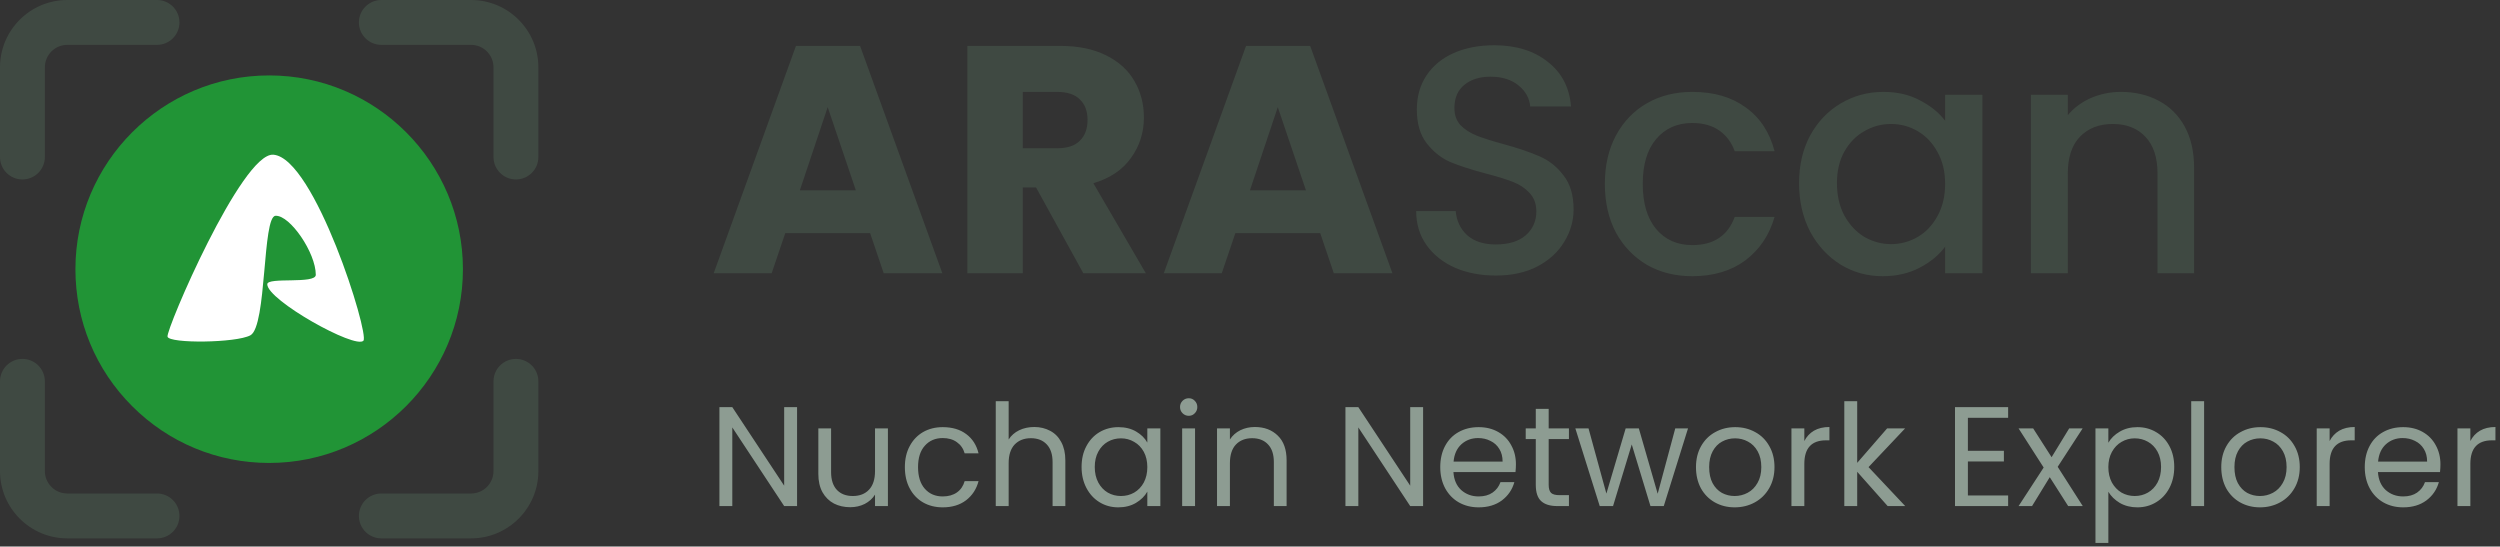 <svg width="247" height="54" viewBox="0 0 247 54" fill="none" xmlns="http://www.w3.org/2000/svg">
<rect x="0" y="0" width="247" height="54" fill="#333333" stroke="none"/>
<path d="M85.968 23.032H77.584L76.24 27H70.512L78.64 4.536H84.976L93.104 27H87.312L85.968 23.032ZM84.56 18.808L81.776 10.584L79.024 18.808H84.56ZM107.034 27L102.362 18.52H101.05V27H95.578V4.536H104.762C106.532 4.536 108.036 4.845 109.274 5.464C110.532 6.083 111.471 6.936 112.09 8.024C112.708 9.091 113.018 10.285 113.018 11.608C113.018 13.101 112.591 14.435 111.738 15.608C110.906 16.781 109.668 17.613 108.026 18.104L113.21 27H107.034ZM101.05 14.648H104.442C105.444 14.648 106.191 14.403 106.682 13.912C107.194 13.421 107.45 12.728 107.45 11.832C107.45 10.979 107.194 10.307 106.682 9.816C106.191 9.325 105.444 9.08 104.442 9.08H101.05V14.648ZM130.437 23.032H122.053L120.709 27H114.981L123.109 4.536H129.445L137.573 27H131.781L130.437 23.032ZM129.029 18.808L126.245 10.584L123.493 18.808H129.029ZM147.791 27.224C146.297 27.224 144.953 26.968 143.759 26.456C142.564 25.923 141.625 25.176 140.943 24.216C140.26 23.256 139.919 22.136 139.919 20.856H143.823C143.908 21.816 144.281 22.605 144.943 23.224C145.625 23.843 146.575 24.152 147.791 24.152C149.049 24.152 150.031 23.853 150.735 23.256C151.439 22.637 151.791 21.848 151.791 20.888C151.791 20.141 151.567 19.533 151.119 19.064C150.692 18.595 150.148 18.232 149.487 17.976C148.847 17.72 147.951 17.443 146.799 17.144C145.348 16.76 144.164 16.376 143.247 15.992C142.351 15.587 141.583 14.968 140.943 14.136C140.303 13.304 139.983 12.195 139.983 10.808C139.983 9.528 140.303 8.408 140.943 7.448C141.583 6.488 142.479 5.752 143.631 5.24C144.783 4.728 146.116 4.472 147.631 4.472C149.785 4.472 151.545 5.016 152.911 6.104C154.297 7.171 155.065 8.643 155.215 10.52H151.183C151.119 9.709 150.735 9.016 150.031 8.44C149.327 7.864 148.399 7.576 147.247 7.576C146.201 7.576 145.348 7.843 144.687 8.376C144.025 8.909 143.695 9.677 143.695 10.68C143.695 11.363 143.897 11.928 144.303 12.376C144.729 12.803 145.263 13.144 145.903 13.4C146.543 13.656 147.417 13.933 148.527 14.232C149.999 14.637 151.193 15.043 152.111 15.448C153.049 15.853 153.839 16.483 154.479 17.336C155.14 18.168 155.471 19.288 155.471 20.696C155.471 21.827 155.161 22.893 154.543 23.896C153.945 24.899 153.06 25.709 151.887 26.328C150.735 26.925 149.369 27.224 147.791 27.224ZM158.559 18.168C158.559 16.355 158.922 14.765 159.647 13.4C160.394 12.013 161.418 10.947 162.719 10.2C164.02 9.453 165.514 9.08 167.199 9.08C169.332 9.08 171.092 9.592 172.479 10.616C173.887 11.619 174.836 13.059 175.327 14.936H171.391C171.071 14.061 170.559 13.379 169.855 12.888C169.151 12.397 168.266 12.152 167.199 12.152C165.706 12.152 164.511 12.685 163.615 13.752C162.74 14.797 162.303 16.269 162.303 18.168C162.303 20.067 162.74 21.549 163.615 22.616C164.511 23.683 165.706 24.216 167.199 24.216C169.311 24.216 170.708 23.288 171.391 21.432H175.327C174.815 23.224 173.855 24.653 172.447 25.72C171.039 26.765 169.29 27.288 167.199 27.288C165.514 27.288 164.02 26.915 162.719 26.168C161.418 25.4 160.394 24.333 159.647 22.968C158.922 21.581 158.559 19.981 158.559 18.168ZM177.747 18.104C177.747 16.333 178.109 14.765 178.835 13.4C179.581 12.035 180.584 10.979 181.843 10.232C183.123 9.464 184.531 9.08 186.067 9.08C187.453 9.08 188.659 9.357 189.683 9.912C190.728 10.445 191.56 11.117 192.179 11.928V9.368H195.859V27H192.179V24.376C191.56 25.208 190.717 25.901 189.651 26.456C188.584 27.011 187.368 27.288 186.003 27.288C184.488 27.288 183.101 26.904 181.843 26.136C180.584 25.347 179.581 24.259 178.835 22.872C178.109 21.464 177.747 19.875 177.747 18.104ZM192.179 18.168C192.179 16.952 191.923 15.896 191.411 15C190.92 14.104 190.269 13.421 189.459 12.952C188.648 12.483 187.773 12.248 186.835 12.248C185.896 12.248 185.021 12.483 184.211 12.952C183.4 13.4 182.739 14.072 182.227 14.968C181.736 15.843 181.491 16.888 181.491 18.104C181.491 19.32 181.736 20.387 182.227 21.304C182.739 22.221 183.4 22.925 184.211 23.416C185.043 23.885 185.917 24.12 186.835 24.12C187.773 24.12 188.648 23.885 189.459 23.416C190.269 22.947 190.92 22.264 191.411 21.368C191.923 20.451 192.179 19.384 192.179 18.168ZM209.546 9.08C210.933 9.08 212.17 9.368 213.258 9.944C214.367 10.52 215.231 11.373 215.85 12.504C216.469 13.635 216.778 15 216.778 16.6V27H213.162V17.144C213.162 15.565 212.767 14.36 211.978 13.528C211.189 12.675 210.111 12.248 208.746 12.248C207.381 12.248 206.293 12.675 205.482 13.528C204.693 14.36 204.298 15.565 204.298 17.144V27H200.65V9.368H204.298V11.384C204.895 10.659 205.653 10.093 206.57 9.688C207.509 9.283 208.501 9.08 209.546 9.08Z" fill="#3F4942"/>
<path d="M78.75 50H77.476L72.352 42.23V50H71.078V40.228H72.352L77.476 47.984V40.228H78.75V50ZM87.726 42.328V50H86.452V48.866C86.209 49.258 85.868 49.566 85.43 49.79C85 50.005 84.524 50.112 84.002 50.112C83.404 50.112 82.868 49.991 82.392 49.748C81.916 49.496 81.538 49.123 81.258 48.628C80.987 48.133 80.852 47.531 80.852 46.822V42.328H82.112V46.654C82.112 47.41 82.303 47.993 82.686 48.404C83.068 48.805 83.591 49.006 84.254 49.006C84.935 49.006 85.472 48.796 85.864 48.376C86.256 47.956 86.452 47.345 86.452 46.542V42.328H87.726ZM89.401 46.15C89.401 45.357 89.559 44.666 89.877 44.078C90.194 43.481 90.633 43.019 91.193 42.692C91.762 42.365 92.411 42.202 93.139 42.202C94.082 42.202 94.856 42.431 95.463 42.888C96.079 43.345 96.485 43.98 96.681 44.792H95.309C95.178 44.325 94.921 43.957 94.539 43.686C94.165 43.415 93.699 43.28 93.139 43.28C92.411 43.28 91.823 43.532 91.375 44.036C90.927 44.531 90.703 45.235 90.703 46.15C90.703 47.074 90.927 47.788 91.375 48.292C91.823 48.796 92.411 49.048 93.139 49.048C93.699 49.048 94.165 48.917 94.539 48.656C94.912 48.395 95.169 48.021 95.309 47.536H96.681C96.475 48.32 96.065 48.95 95.449 49.426C94.833 49.893 94.063 50.126 93.139 50.126C92.411 50.126 91.762 49.963 91.193 49.636C90.633 49.309 90.194 48.847 89.877 48.25C89.559 47.653 89.401 46.953 89.401 46.15ZM102.189 42.188C102.767 42.188 103.29 42.314 103.757 42.566C104.223 42.809 104.587 43.177 104.849 43.672C105.119 44.167 105.255 44.769 105.255 45.478V50H103.995V45.66C103.995 44.895 103.803 44.311 103.421 43.91C103.038 43.499 102.515 43.294 101.853 43.294C101.181 43.294 100.644 43.504 100.243 43.924C99.851 44.344 99.655 44.955 99.655 45.758V50H98.381V39.64H99.655V43.42C99.907 43.028 100.252 42.725 100.691 42.51C101.139 42.295 101.638 42.188 102.189 42.188ZM106.86 46.136C106.86 45.352 107.018 44.666 107.336 44.078C107.653 43.481 108.087 43.019 108.638 42.692C109.198 42.365 109.818 42.202 110.5 42.202C111.172 42.202 111.755 42.347 112.25 42.636C112.744 42.925 113.113 43.289 113.356 43.728V42.328H114.644V50H113.356V48.572C113.104 49.02 112.726 49.393 112.222 49.692C111.727 49.981 111.148 50.126 110.486 50.126C109.804 50.126 109.188 49.958 108.638 49.622C108.087 49.286 107.653 48.815 107.336 48.208C107.018 47.601 106.86 46.911 106.86 46.136ZM113.356 46.15C113.356 45.571 113.239 45.067 113.006 44.638C112.772 44.209 112.455 43.882 112.054 43.658C111.662 43.425 111.228 43.308 110.752 43.308C110.276 43.308 109.842 43.42 109.45 43.644C109.058 43.868 108.745 44.195 108.512 44.624C108.278 45.053 108.162 45.557 108.162 46.136C108.162 46.724 108.278 47.237 108.512 47.676C108.745 48.105 109.058 48.437 109.45 48.67C109.842 48.894 110.276 49.006 110.752 49.006C111.228 49.006 111.662 48.894 112.054 48.67C112.455 48.437 112.772 48.105 113.006 47.676C113.239 47.237 113.356 46.729 113.356 46.15ZM117.455 41.082C117.212 41.082 117.007 40.998 116.839 40.83C116.671 40.662 116.587 40.457 116.587 40.214C116.587 39.971 116.671 39.766 116.839 39.598C117.007 39.43 117.212 39.346 117.455 39.346C117.688 39.346 117.884 39.43 118.043 39.598C118.211 39.766 118.295 39.971 118.295 40.214C118.295 40.457 118.211 40.662 118.043 40.83C117.884 40.998 117.688 41.082 117.455 41.082ZM118.071 42.328V50H116.797V42.328H118.071ZM123.98 42.188C124.913 42.188 125.669 42.473 126.248 43.042C126.827 43.602 127.116 44.414 127.116 45.478V50H125.856V45.66C125.856 44.895 125.665 44.311 125.282 43.91C124.899 43.499 124.377 43.294 123.714 43.294C123.042 43.294 122.505 43.504 122.104 43.924C121.712 44.344 121.516 44.955 121.516 45.758V50H120.242V42.328H121.516V43.42C121.768 43.028 122.109 42.725 122.538 42.51C122.977 42.295 123.457 42.188 123.98 42.188ZM140.602 50H139.328L134.204 42.23V50H132.93V40.228H134.204L139.328 47.984V40.228H140.602V50ZM149.773 45.87C149.773 46.113 149.759 46.369 149.731 46.64H143.599C143.646 47.396 143.903 47.989 144.369 48.418C144.845 48.838 145.419 49.048 146.091 49.048C146.642 49.048 147.099 48.922 147.463 48.67C147.837 48.409 148.098 48.063 148.247 47.634H149.619C149.414 48.371 149.003 48.973 148.387 49.44C147.771 49.897 147.006 50.126 146.091 50.126C145.363 50.126 144.71 49.963 144.131 49.636C143.562 49.309 143.114 48.847 142.787 48.25C142.461 47.643 142.297 46.943 142.297 46.15C142.297 45.357 142.456 44.661 142.773 44.064C143.091 43.467 143.534 43.009 144.103 42.692C144.682 42.365 145.345 42.202 146.091 42.202C146.819 42.202 147.463 42.361 148.023 42.678C148.583 42.995 149.013 43.434 149.311 43.994C149.619 44.545 149.773 45.17 149.773 45.87ZM148.457 45.604C148.457 45.119 148.35 44.703 148.135 44.358C147.921 44.003 147.627 43.737 147.253 43.56C146.889 43.373 146.483 43.28 146.035 43.28C145.391 43.28 144.841 43.485 144.383 43.896C143.935 44.307 143.679 44.876 143.613 45.604H148.457ZM153.009 43.378V47.9C153.009 48.273 153.088 48.539 153.247 48.698C153.406 48.847 153.681 48.922 154.073 48.922H155.011V50H153.863C153.154 50 152.622 49.837 152.267 49.51C151.912 49.183 151.735 48.647 151.735 47.9V43.378H150.741V42.328H151.735V40.396H153.009V42.328H155.011V43.378H153.009ZM166.775 42.328L164.381 50H163.065L161.217 43.91L159.369 50H158.053L155.645 42.328H156.947L158.711 48.768L160.615 42.328H161.917L163.779 48.782L165.515 42.328H166.775ZM171.385 50.126C170.666 50.126 170.013 49.963 169.425 49.636C168.846 49.309 168.389 48.847 168.053 48.25C167.726 47.643 167.563 46.943 167.563 46.15C167.563 45.366 167.731 44.675 168.067 44.078C168.412 43.471 168.879 43.009 169.467 42.692C170.055 42.365 170.713 42.202 171.441 42.202C172.169 42.202 172.827 42.365 173.415 42.692C174.003 43.009 174.465 43.467 174.801 44.064C175.146 44.661 175.319 45.357 175.319 46.15C175.319 46.943 175.142 47.643 174.787 48.25C174.442 48.847 173.97 49.309 173.373 49.636C172.776 49.963 172.113 50.126 171.385 50.126ZM171.385 49.006C171.842 49.006 172.272 48.899 172.673 48.684C173.074 48.469 173.396 48.147 173.639 47.718C173.891 47.289 174.017 46.766 174.017 46.15C174.017 45.534 173.896 45.011 173.653 44.582C173.41 44.153 173.093 43.835 172.701 43.63C172.309 43.415 171.884 43.308 171.427 43.308C170.96 43.308 170.531 43.415 170.139 43.63C169.756 43.835 169.448 44.153 169.215 44.582C168.982 45.011 168.865 45.534 168.865 46.15C168.865 46.775 168.977 47.303 169.201 47.732C169.434 48.161 169.742 48.483 170.125 48.698C170.508 48.903 170.928 49.006 171.385 49.006ZM178.268 43.574C178.492 43.135 178.809 42.795 179.22 42.552C179.64 42.309 180.149 42.188 180.746 42.188V43.504H180.41C178.982 43.504 178.268 44.279 178.268 45.828V50H176.994V42.328H178.268V43.574ZM186.501 50L183.491 46.612V50H182.217V39.64H183.491V45.73L186.445 42.328H188.223L184.611 46.15L188.237 50H186.501ZM194.428 41.278V44.54H197.984V45.59H194.428V48.95H198.404V50H193.154V40.228H198.404V41.278H194.428ZM204.336 50L202.516 47.144L200.766 50H199.436L201.914 46.192L199.436 42.328H200.878L202.698 45.17L204.434 42.328H205.764L203.3 46.122L205.778 50H204.336ZM208.305 43.742C208.557 43.303 208.93 42.939 209.425 42.65C209.929 42.351 210.512 42.202 211.175 42.202C211.856 42.202 212.472 42.365 213.023 42.692C213.583 43.019 214.022 43.481 214.339 44.078C214.656 44.666 214.815 45.352 214.815 46.136C214.815 46.911 214.656 47.601 214.339 48.208C214.022 48.815 213.583 49.286 213.023 49.622C212.472 49.958 211.856 50.126 211.175 50.126C210.522 50.126 209.943 49.981 209.439 49.692C208.944 49.393 208.566 49.025 208.305 48.586V53.64H207.031V42.328H208.305V43.742ZM213.513 46.136C213.513 45.557 213.396 45.053 213.163 44.624C212.93 44.195 212.612 43.868 212.211 43.644C211.819 43.42 211.385 43.308 210.909 43.308C210.442 43.308 210.008 43.425 209.607 43.658C209.215 43.882 208.898 44.213 208.655 44.652C208.422 45.081 208.305 45.581 208.305 46.15C208.305 46.729 208.422 47.237 208.655 47.676C208.898 48.105 209.215 48.437 209.607 48.67C210.008 48.894 210.442 49.006 210.909 49.006C211.385 49.006 211.819 48.894 212.211 48.67C212.612 48.437 212.93 48.105 213.163 47.676C213.396 47.237 213.513 46.724 213.513 46.136ZM217.766 39.64V50H216.492V39.64H217.766ZM223.283 50.126C222.565 50.126 221.911 49.963 221.323 49.636C220.745 49.309 220.287 48.847 219.951 48.25C219.625 47.643 219.461 46.943 219.461 46.15C219.461 45.366 219.629 44.675 219.965 44.078C220.311 43.471 220.777 43.009 221.365 42.692C221.953 42.365 222.611 42.202 223.339 42.202C224.067 42.202 224.725 42.365 225.313 42.692C225.901 43.009 226.363 43.467 226.699 44.064C227.045 44.661 227.217 45.357 227.217 46.15C227.217 46.943 227.04 47.643 226.685 48.25C226.34 48.847 225.869 49.309 225.271 49.636C224.674 49.963 224.011 50.126 223.283 50.126ZM223.283 49.006C223.741 49.006 224.17 48.899 224.571 48.684C224.973 48.469 225.295 48.147 225.537 47.718C225.789 47.289 225.915 46.766 225.915 46.15C225.915 45.534 225.794 45.011 225.551 44.582C225.309 44.153 224.991 43.835 224.599 43.63C224.207 43.415 223.783 43.308 223.325 43.308C222.859 43.308 222.429 43.415 222.037 43.63C221.655 43.835 221.347 44.153 221.113 44.582C220.88 45.011 220.763 45.534 220.763 46.15C220.763 46.775 220.875 47.303 221.099 47.732C221.333 48.161 221.641 48.483 222.023 48.698C222.406 48.903 222.826 49.006 223.283 49.006ZM230.166 43.574C230.39 43.135 230.708 42.795 231.118 42.552C231.538 42.309 232.047 42.188 232.644 42.188V43.504H232.308C230.88 43.504 230.166 44.279 230.166 45.828V50H228.892V42.328H230.166V43.574ZM241.115 45.87C241.115 46.113 241.101 46.369 241.073 46.64H234.941C234.988 47.396 235.244 47.989 235.711 48.418C236.187 48.838 236.761 49.048 237.433 49.048C237.984 49.048 238.441 48.922 238.805 48.67C239.178 48.409 239.44 48.063 239.589 47.634H240.961C240.756 48.371 240.345 48.973 239.729 49.44C239.113 49.897 238.348 50.126 237.433 50.126C236.705 50.126 236.052 49.963 235.473 49.636C234.904 49.309 234.456 48.847 234.129 48.25C233.802 47.643 233.639 46.943 233.639 46.15C233.639 45.357 233.798 44.661 234.115 44.064C234.432 43.467 234.876 43.009 235.445 42.692C236.024 42.365 236.686 42.202 237.433 42.202C238.161 42.202 238.805 42.361 239.365 42.678C239.925 42.995 240.354 43.434 240.653 43.994C240.961 44.545 241.115 45.17 241.115 45.87ZM239.799 45.604C239.799 45.119 239.692 44.703 239.477 44.358C239.262 44.003 238.968 43.737 238.595 43.56C238.231 43.373 237.825 43.28 237.377 43.28C236.733 43.28 236.182 43.485 235.725 43.896C235.277 44.307 235.02 44.876 234.955 45.604H239.799ZM244.071 43.574C244.295 43.135 244.612 42.795 245.023 42.552C245.443 42.309 245.951 42.188 246.549 42.188V43.504H246.213C244.785 43.504 244.071 44.279 244.071 45.828V50H242.797V42.328H244.071V43.574Z" fill="#8D9C92"/>
<path d="M26.594 45.739C21.482 45.739 16.675 43.747 13.058 40.131C9.442 36.515 7.452 31.709 7.452 26.596C7.452 16.039 16.039 7.452 26.594 7.452C37.15 7.452 45.737 16.039 45.737 26.596C45.737 37.151 37.15 45.739 26.594 45.739Z" fill="#219436"/>
<path d="M50.974 17.73C49.751 17.73 48.758 16.739 48.758 15.514V6.649C48.758 5.425 47.763 4.433 46.542 4.433H37.677C36.453 4.433 35.46 3.442 35.46 2.216C35.46 0.991 36.453 0 37.677 0H46.542C50.208 0 53.191 2.983 53.191 6.649V15.514C53.191 16.739 52.198 17.73 50.974 17.73Z" fill="#3F4942"/>
<path d="M46.542 53.191H37.677C36.453 53.191 35.46 52.2 35.46 50.974C35.46 49.749 36.453 48.758 37.677 48.758H46.542C47.763 48.758 48.758 47.765 48.758 46.542V37.677C48.758 36.451 49.751 35.46 50.974 35.46C52.198 35.46 53.191 36.451 53.191 37.677V46.542C53.191 50.208 50.208 53.191 46.542 53.191Z" fill="#3F4942"/>
<path d="M15.514 53.191H6.649C2.983 53.191 0 50.208 0 46.542V37.677C0 36.451 0.993 35.46 2.216 35.46C3.44 35.46 4.433 36.451 4.433 37.677V46.542C4.433 47.765 5.428 48.758 6.649 48.758H15.514C16.737 48.758 17.73 49.749 17.73 50.974C17.73 52.2 16.737 53.191 15.514 53.191Z" fill="#3F4942"/>
<path d="M2.216 17.73C0.993 17.73 0 16.739 0 15.514V6.649C0 2.983 2.983 0 6.649 0H15.514C16.737 0 17.73 0.991 17.73 2.216C17.73 3.442 16.737 4.433 15.514 4.433H6.649C5.428 4.433 4.433 5.425 4.433 6.649V15.514C4.433 16.739 3.44 17.73 2.216 17.73Z" fill="#3F4942"/>
<path fill-rule="evenodd" clip-rule="evenodd" d="M16.552 33.265C16.375 32.575 23.891 15.065 26.999 15.284C31.074 15.57 36.508 32.992 35.906 33.661C35.124 34.529 26.406 29.659 26.406 28.084C26.406 27.344 31.213 28.099 31.2 27.149C31.2 24.977 28.66 21.26 27.232 21.32C25.907 21.32 26.378 32.242 24.742 33.126C23.325 33.892 16.729 33.956 16.552 33.265Z" fill="white"/>
</svg>
